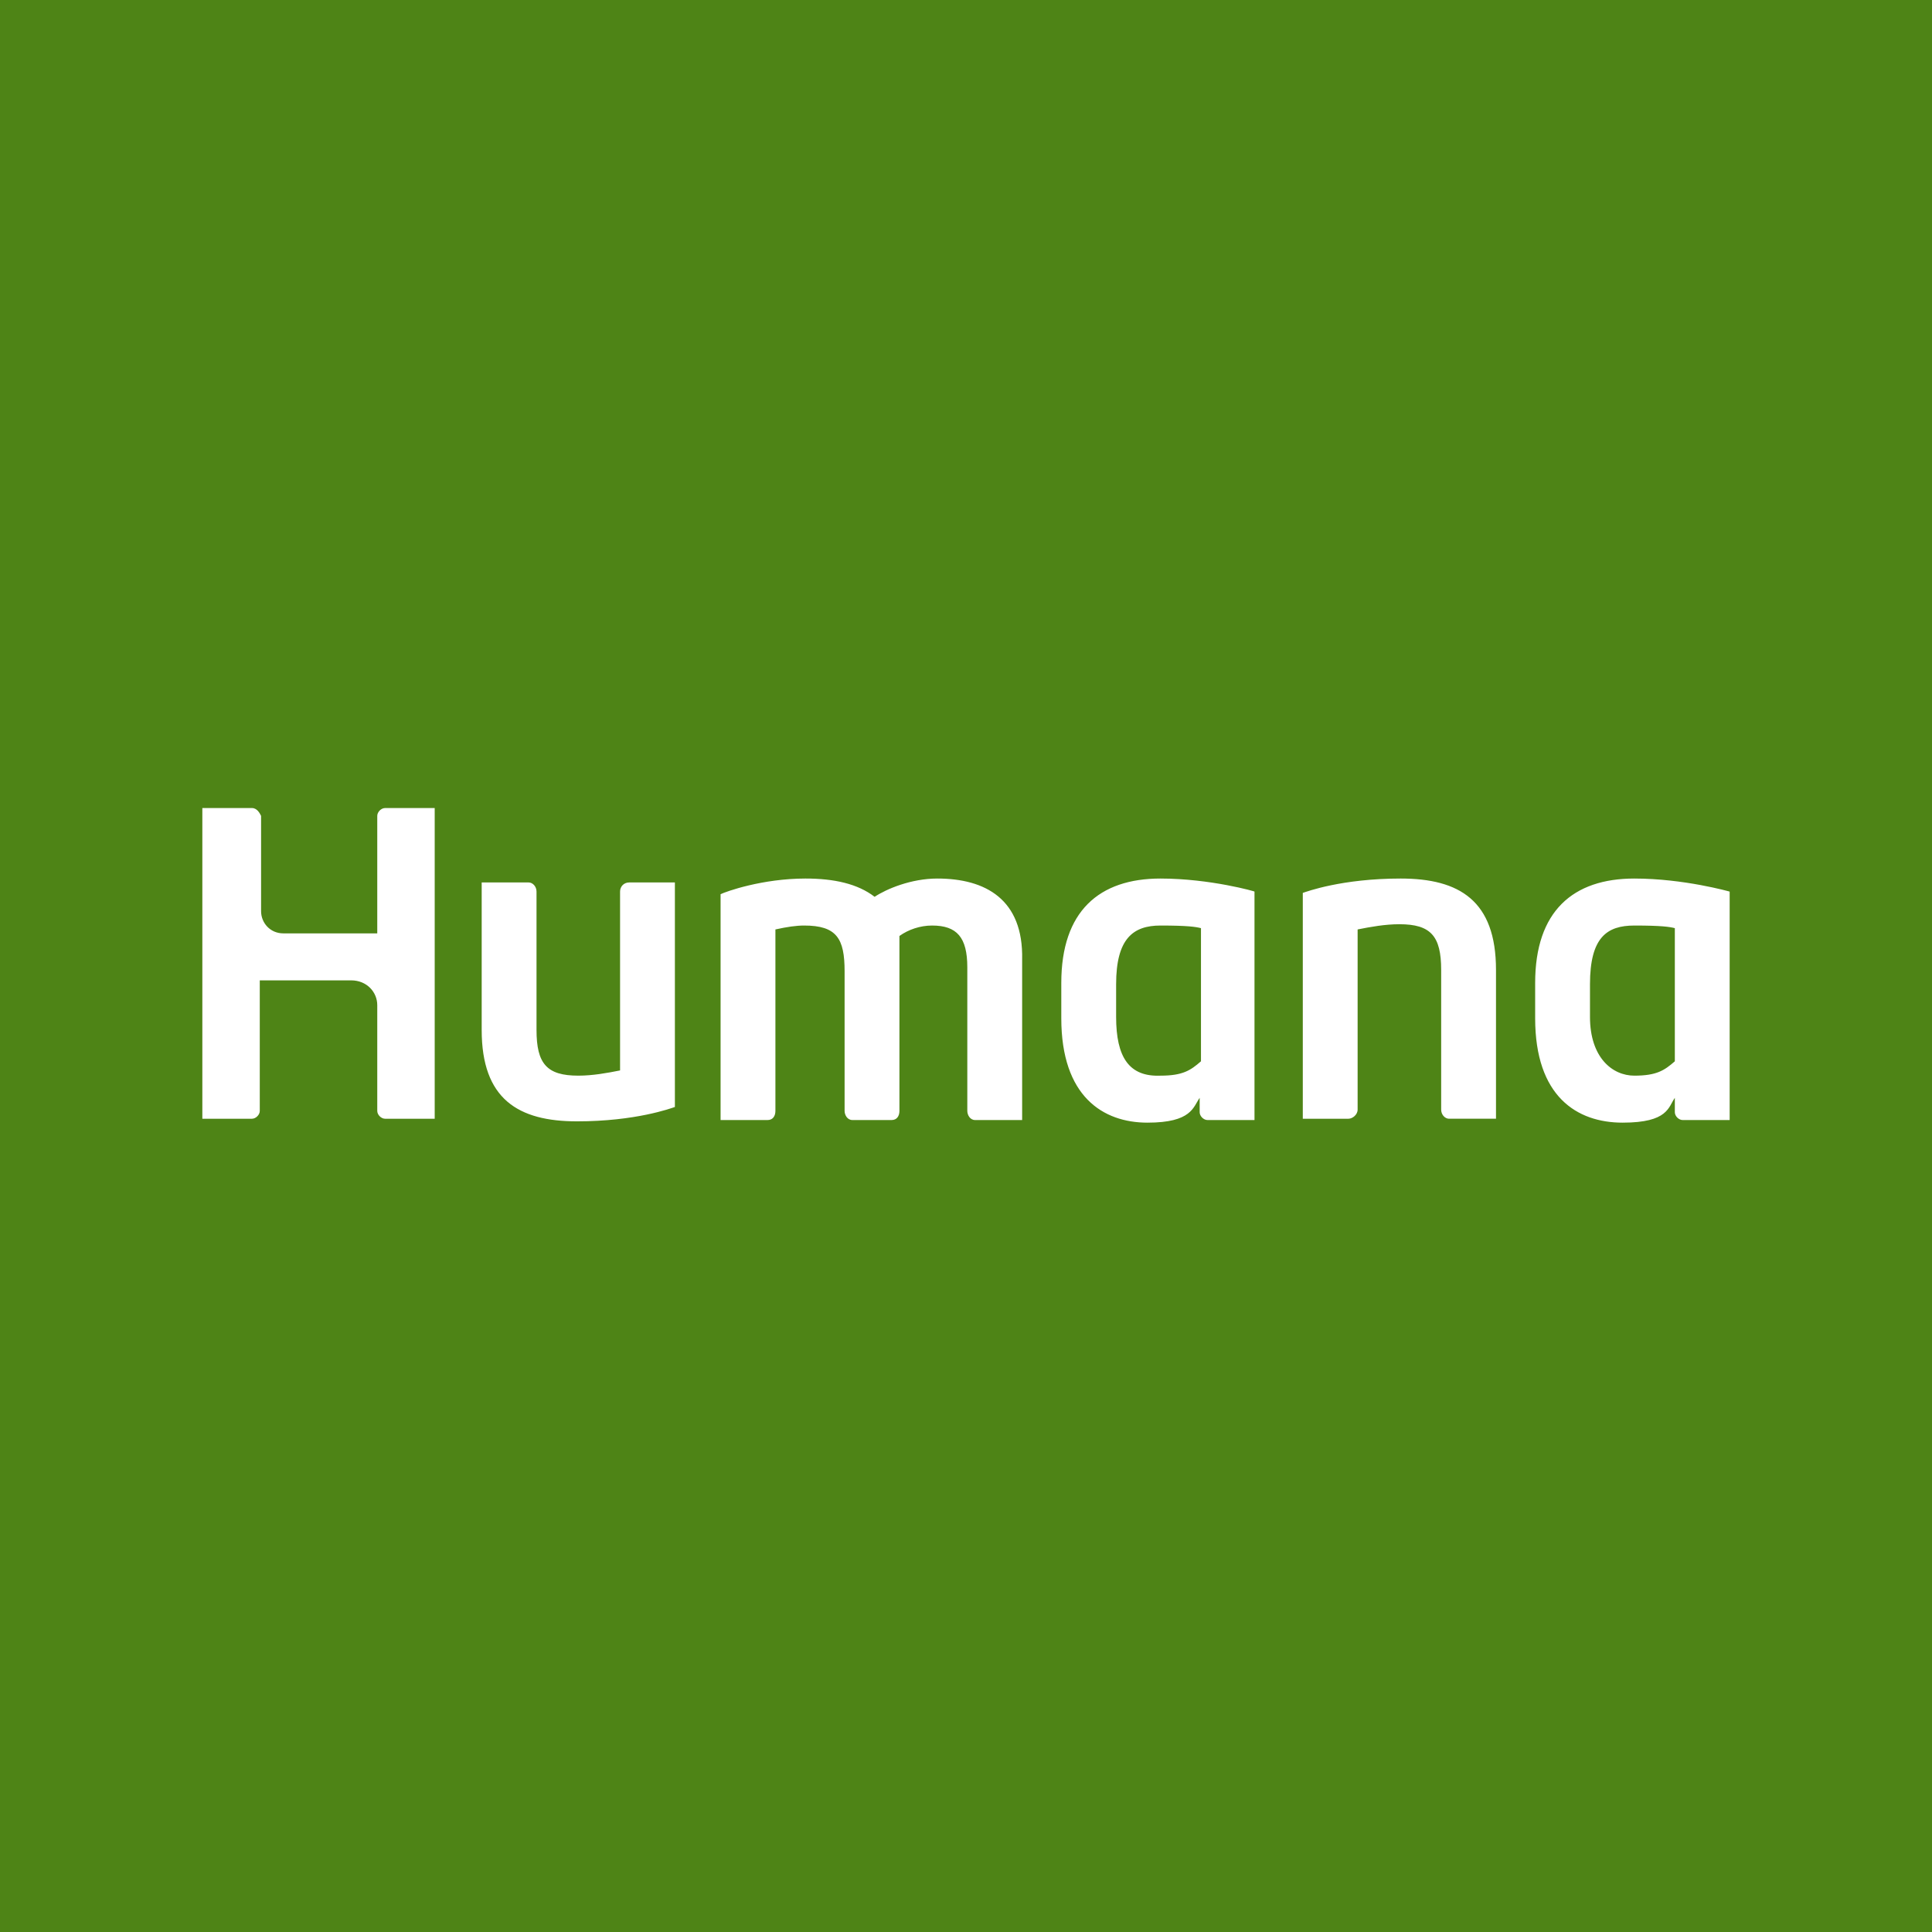 <?xml version="1.0" encoding="UTF-8"?>
<svg id="svg9768" xmlns="http://www.w3.org/2000/svg" xmlns:svg="http://www.w3.org/2000/svg" xmlns:sodipodi="http://sodipodi.sourceforge.net/DTD/sodipodi-0.dtd" xmlns:rdf="http://www.w3.org/1999/02/22-rdf-syntax-ns#" xmlns:inkscape="http://www.inkscape.org/namespaces/inkscape" xmlns:dc="http://purl.org/dc/elements/1.1/" xmlns:cc="http://creativecommons.org/ns#" version="1.1" viewBox="0 0 148 148">
  <!-- Generator: Adobe Illustrator 29.2.1, SVG Export Plug-In . SVG Version: 2.1.0 Build 116)  -->
  <defs>
    <style>
      .st0 {
        fill: #fff;
      }

      .st1 {
        fill: #4e8416;
      }
    </style>
  </defs>
  <rect class="st1" x="-23" y="-24.6" width="216" height="201"/>
  <sodipodi:namedview id="base" bordercolor="#666666" borderopacity="1.0" fit-margin-bottom="0" fit-margin-left="0" fit-margin-right="0" fit-margin-top="0" inkscape:current-layer="layer1" inkscape:cx="58.5" inkscape:cy="12.050003" inkscape:document-units="mm" inkscape:pageopacity="0.0" inkscape:pageshadow="2" inkscape:window-height="744" inkscape:window-maximized="1" inkscape:window-width="1280" inkscape:window-x="-4" inkscape:window-y="-4" inkscape:zoom="7.6666667" pagecolor="#ffffff" showgrid="false" units="px"/>
  <g id="layer1" inkscape:groupmode="layer" inkscape:label="Layer 1">
    <path id="path9738" class="st0" d="M48.2,67.6c-.4,0-.7.3-.7.7v13.7c-1,.2-2.1.4-3.2.4-2.4,0-3.2-.9-3.2-3.5v-10.6c0-.4-.3-.7-.6-.7h-3.6v11.3c0,5.3,2.8,7,7.3,7s7.2-1,7.5-1.1v-17.2h-3.5ZM103.3,85.7c.3,0,.7-.3.7-.7v-13.8c1-.2,2.1-.4,3.2-.4,2.4,0,3.2.9,3.2,3.5v10.7c0,.4.3.7.6.7h3.6v-11.4c0-5.3-2.8-7-7.3-7s-7.2,1-7.5,1.1v17.3h3.5ZM88.9,67.3c-4.7,0-7.6,2.5-7.6,8v2.7c0,6,3.2,8,6.6,8s3.5-1.2,4-1.9v1.1c0,.3.3.6.6.6h3.6v-17.5c.1,0-3.4-1-7.2-1ZM92,81.3c-.8.7-1.4,1.1-3.1,1.1-2.4.1-3.4-1.4-3.4-4.5v-2.5c0-3.5,1.3-4.5,3.4-4.5s2.7.1,3.1.2v10.2ZM125.2,67.3c-4.7,0-7.6,2.5-7.6,8v2.7c0,6,3.2,8,6.7,8s3.5-1.2,4-1.9v1.1c0,.3.3.6.6.6h3.6v-17.5s-3.5-1-7.3-1h0ZM128.3,81.3c-.8.7-1.4,1.1-3.1,1.1s-3.4-1.4-3.4-4.5v-2.5c0-3.6,1.3-4.5,3.4-4.5s2.7.1,3.1.2v10.2ZM15.5,85.7h3.8c.3,0,.6-.3.6-.6v-10h7c1.2,0,2,.9,2,1.9v8.1c0,.3.3.6.6.6h3.8v-23.8h-3.8c-.3,0-.6.3-.6.6v9h-7.2c-1,0-1.7-.8-1.7-1.7v-7.3c-.1-.2-.3-.6-.7-.6h-3.8v23.8h0ZM71.8,67.3c-2,0-3.9.8-4.8,1.4-1.3-1-3.1-1.4-5.3-1.4-3.3,0-6.1,1-6.5,1.2v17.3h3.6c.4,0,.6-.3.6-.7v-13.9c.9-.2,1.6-.3,2.2-.3,2.5,0,3.1,1,3.1,3.5v10.7c0,.3.2.7.6.7h3c.4,0,.6-.3.6-.7v-13.4c.7-.5,1.6-.8,2.5-.8,1.9,0,2.7.9,2.7,3.2v11c0,.3.2.7.6.7h3.6v-12.3c.1-4.6-2.8-6.2-6.5-6.2h0Z" inkscape:connector-curvature="0"/>
  </g>
</svg>